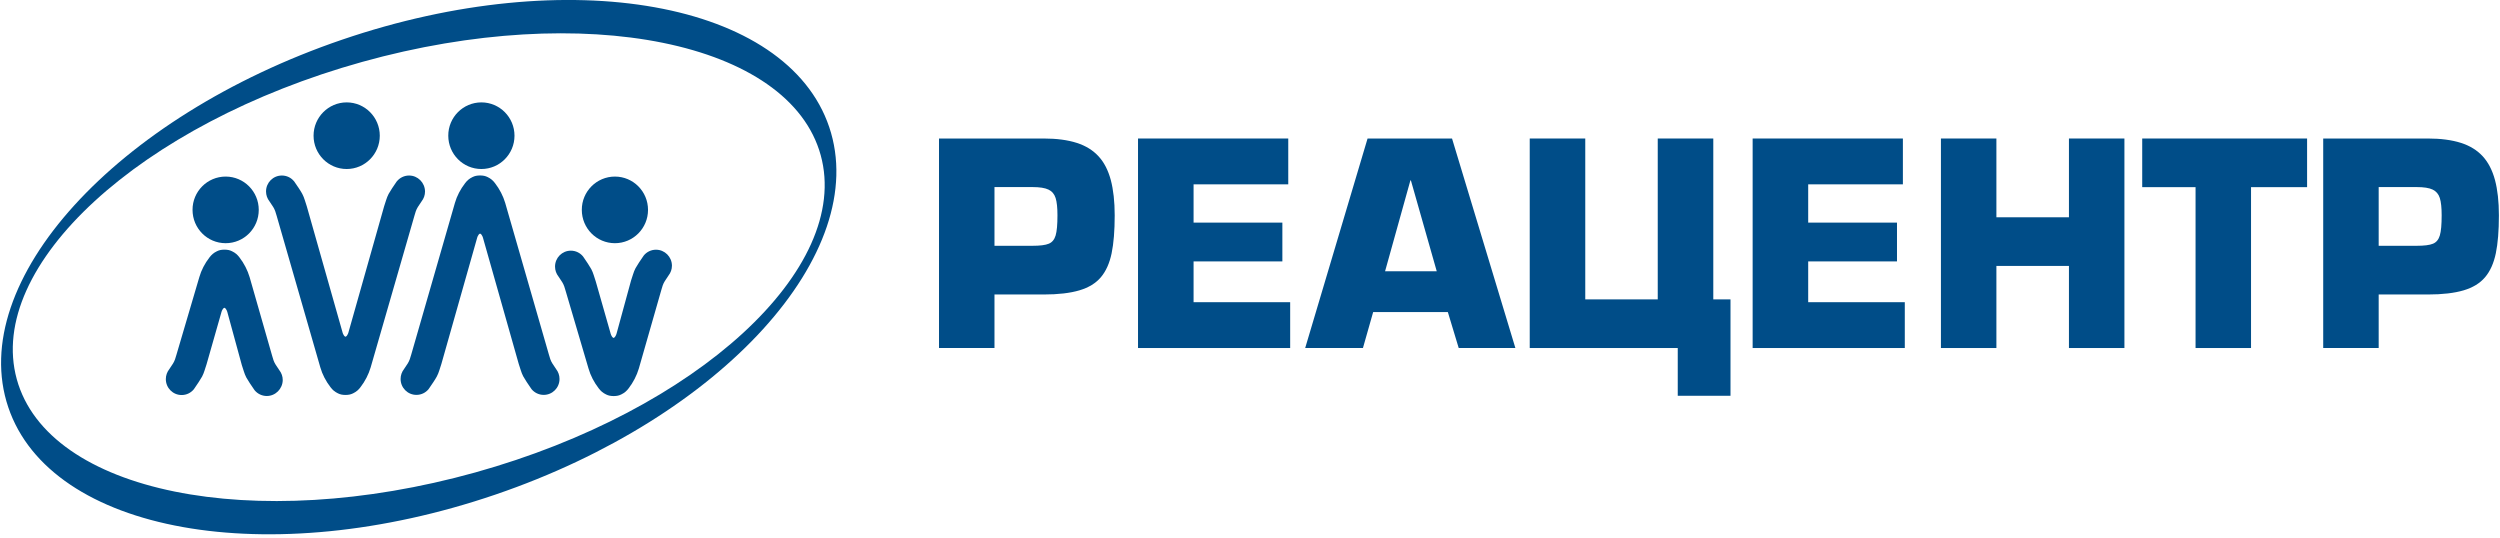 <svg width="200" height="43" viewBox="0 0 316 68" fill="none" xmlns="http://www.w3.org/2000/svg">
<path d="M125.683 31.095H130.486C131.435 31.095 132.124 31.01 132.543 30.832C132.962 30.664 133.251 30.317 133.409 29.793C133.567 29.268 133.641 28.416 133.641 27.236C133.641 26.28 133.567 25.559 133.409 25.053C133.251 24.557 132.953 24.201 132.506 23.986C132.059 23.77 131.38 23.667 130.477 23.667H125.674V31.095H125.683ZM125.683 44.029H118.656V17.523H131.892C133.548 17.523 134.944 17.711 136.08 18.076C137.225 18.441 138.137 19.012 138.844 19.781C139.552 20.549 140.054 21.541 140.39 22.778C140.715 24.014 140.883 25.503 140.883 27.245C140.883 29.193 140.753 30.795 140.492 32.05C140.231 33.305 139.775 34.316 139.133 35.075C138.491 35.834 137.588 36.386 136.415 36.733C135.252 37.079 133.744 37.257 131.892 37.257H125.674V44.029H125.683Z" fill="#004D88"/>
<path d="M150.861 23.321V28.163H162.095V33.071H150.861V38.231H163.082V44.029H143.833V17.523H162.84V23.321H150.861Z" fill="#004D88"/>
<path d="M181.624 34.316L178.356 22.825H178.292L175.089 34.316H181.624ZM183.028 39.477H173.582L172.288 44.029H164.981L172.874 17.523H183.559L191.574 44.029H184.405L183.028 39.477Z" fill="#004D88"/>
<path d="M200.415 37.876H209.584V17.523H216.612V37.876H218.789V50.07H212.115V44.029H193.389V17.523H200.415V37.876Z" fill="#004D88"/>
<path d="M228.618 23.321V28.163H239.852V33.071H228.618V38.231H240.839V44.029H221.59V17.523H240.598V23.321H228.618Z" fill="#004D88"/>
<path d="M268.624 17.523V44.029H261.606V33.642H252.428V44.029H245.41V17.523H252.428V27.489H261.606V17.523H268.624Z" fill="#004D88"/>
<path d="M284.642 23.677V44.029H277.624V23.677H270.876V17.523H291.734V23.677H284.642Z" fill="#004D88"/>
<path d="M300.8 31.095H305.602C306.552 31.095 307.241 31.01 307.661 30.832C308.08 30.664 308.367 30.317 308.526 29.793C308.685 29.268 308.759 28.416 308.759 27.236C308.759 26.28 308.685 25.559 308.526 25.053C308.367 24.557 308.069 24.201 307.623 23.986C307.176 23.77 306.496 23.667 305.594 23.667H300.791V31.095H300.8ZM300.8 44.029H293.773V17.523H307.008C308.656 17.523 310.052 17.711 311.197 18.076C312.341 18.441 313.254 19.012 313.962 19.781C314.66 20.549 315.172 21.541 315.506 22.778C315.833 24.014 316 25.503 316 27.245C316 29.193 315.87 30.795 315.61 32.05C315.348 33.305 314.893 34.316 314.249 35.075C313.607 35.834 312.705 36.386 311.532 36.733C310.369 37.079 308.86 37.257 307.008 37.257H300.791V44.029H300.8Z" fill="#004D88"/>
<path d="M59.979 59.773C31.898 67.594 5.929 62.311 1.982 47.972C-1.955 33.624 17.61 15.65 45.692 7.83C73.773 0.009 99.742 5.292 103.689 19.631C107.635 33.979 88.07 51.943 59.979 59.773ZM104.768 16.081C99.416 0.187 71.819 -4.767 43.141 5.02C14.464 14.807 -4.449 35.618 0.903 51.512C6.255 67.406 33.843 72.361 62.53 62.573C91.216 52.795 110.12 31.975 104.768 16.081Z" fill="#004D88"/>
<path d="M51.612 22.206C50.998 22.206 50.448 22.487 50.085 22.918C50.085 22.918 50.085 22.918 50.085 22.909C50.057 22.956 50.011 23.002 49.974 23.068C49.964 23.077 49.964 23.087 49.955 23.096C49.676 23.489 49.22 24.183 49.024 24.538C48.764 25.026 48.642 25.587 48.456 26.103L43.97 41.959C43.97 41.959 43.858 42.502 43.57 42.605C43.281 42.502 43.17 41.959 43.17 41.959L38.674 26.103C38.488 25.578 38.367 25.026 38.106 24.538C37.92 24.183 37.455 23.489 37.175 23.096C37.166 23.087 37.166 23.077 37.157 23.068C37.11 23.002 37.073 22.956 37.045 22.909C37.045 22.909 37.045 22.909 37.045 22.918C36.682 22.478 36.133 22.206 35.519 22.206C34.411 22.206 33.517 23.105 33.517 24.22C33.517 24.688 33.676 25.119 33.946 25.466C34.094 25.681 34.318 26.018 34.43 26.196C34.634 26.524 34.755 26.908 34.858 27.292L40.386 46.483C40.638 47.363 41.085 48.225 41.68 48.993C41.932 49.321 42.183 49.555 42.611 49.761C42.918 49.911 43.151 49.957 43.57 49.967C43.989 49.957 44.221 49.911 44.529 49.761C44.957 49.555 45.208 49.321 45.459 48.993C46.046 48.234 46.493 47.363 46.753 46.483L52.291 27.292C52.394 26.917 52.505 26.533 52.719 26.196C52.831 26.018 53.054 25.681 53.203 25.466C53.473 25.119 53.632 24.688 53.632 24.22C53.613 23.105 52.719 22.206 51.612 22.206Z" fill="#004D88"/>
<path d="M43.719 12.953C46.036 12.953 47.907 14.845 47.907 17.168C47.907 19.5 46.027 21.382 43.719 21.382C41.401 21.382 39.53 19.49 39.53 17.168C39.53 14.845 41.411 12.953 43.719 12.953Z" fill="#004D88"/>
<path d="M68.645 49.958C68.031 49.958 67.481 49.677 67.118 49.246C67.091 49.199 67.044 49.152 67.007 49.087C66.998 49.077 66.998 49.068 66.988 49.059C66.709 48.665 66.253 47.972 66.058 47.616C65.797 47.129 65.676 46.567 65.49 46.052L60.994 30.196C60.994 30.196 60.882 29.652 60.594 29.549C60.305 29.652 60.194 30.196 60.194 30.196L55.698 46.052C55.512 46.577 55.391 47.129 55.13 47.616C54.944 47.972 54.478 48.665 54.199 49.059C54.19 49.068 54.19 49.077 54.181 49.087C54.134 49.152 54.097 49.199 54.069 49.246C53.697 49.686 53.157 49.958 52.542 49.958C51.435 49.958 50.541 49.059 50.541 47.944C50.541 47.476 50.7 47.045 50.97 46.698C51.118 46.483 51.342 46.146 51.454 45.968C51.658 45.64 51.779 45.256 51.882 44.872L57.411 25.681C57.662 24.801 58.109 23.939 58.704 23.171C58.956 22.844 59.207 22.609 59.635 22.403C59.942 22.253 60.175 22.207 60.594 22.197C61.013 22.207 61.245 22.253 61.553 22.403C61.981 22.609 62.232 22.844 62.483 23.171C63.07 23.93 63.517 24.801 63.777 25.681L69.306 44.872C69.408 45.247 69.52 45.631 69.734 45.968C69.846 46.146 70.069 46.483 70.218 46.698C70.488 47.045 70.646 47.476 70.646 47.944C70.646 49.059 69.753 49.958 68.645 49.958Z" fill="#004D88"/>
<path d="M60.761 12.953C63.079 12.953 64.95 14.845 64.95 17.168C64.95 19.5 63.07 21.382 60.761 21.382C58.444 21.382 56.573 19.49 56.573 17.168C56.563 14.845 58.444 12.953 60.761 12.953Z" fill="#004D88"/>
<path d="M82.849 31.591C82.234 31.591 81.685 31.872 81.322 32.303C81.294 32.35 81.248 32.397 81.211 32.462C81.201 32.472 81.201 32.481 81.192 32.49C80.913 32.884 80.457 33.577 80.261 33.933C80.001 34.42 79.88 34.982 79.694 35.497L77.888 42.109C77.888 42.109 77.776 42.652 77.487 42.755C77.199 42.652 77.087 42.109 77.087 42.109L75.235 35.619C75.049 35.094 74.928 34.541 74.667 34.054C74.472 33.699 74.016 33.005 73.737 32.612C73.727 32.603 73.727 32.593 73.718 32.584C73.671 32.518 73.634 32.472 73.606 32.425C73.234 31.985 72.694 31.713 72.08 31.713C70.972 31.713 70.079 32.612 70.079 33.727C70.079 34.195 70.237 34.626 70.507 34.972C70.656 35.188 70.879 35.525 70.991 35.703C71.195 36.031 71.317 36.415 71.419 36.799L74.314 46.623C74.565 47.504 75.012 48.365 75.607 49.134C75.859 49.461 76.11 49.695 76.538 49.902C76.845 50.051 77.078 50.098 77.497 50.108C77.916 50.098 78.148 50.051 78.456 49.902C78.884 49.695 79.135 49.461 79.386 49.134C79.973 48.375 80.419 47.504 80.68 46.623L83.528 36.677C83.631 36.302 83.742 35.918 83.957 35.581C84.068 35.403 84.292 35.066 84.44 34.85C84.71 34.504 84.869 34.073 84.869 33.605C84.859 32.49 83.957 31.591 82.849 31.591Z" fill="#004D88"/>
<path d="M77.655 22.338C79.973 22.338 81.843 24.229 81.843 26.552C81.843 28.884 79.963 30.767 77.655 30.767C75.337 30.767 73.466 28.884 73.466 26.552C73.457 24.229 75.337 22.338 77.655 22.338Z" fill="#004D88"/>
<path d="M33.611 50.098C32.996 50.098 32.447 49.817 32.084 49.386C32.056 49.339 32.01 49.293 31.972 49.227C31.963 49.218 31.963 49.208 31.954 49.199C31.674 48.806 31.218 48.113 31.023 47.757C30.762 47.27 30.641 46.708 30.455 46.193L28.649 39.58C28.649 39.58 28.538 39.037 28.249 38.934C27.961 39.037 27.849 39.58 27.849 39.58L25.997 46.071C25.811 46.595 25.69 47.148 25.429 47.635C25.233 47.991 24.777 48.684 24.498 49.077C24.489 49.087 24.489 49.096 24.48 49.105C24.433 49.171 24.396 49.218 24.368 49.264C23.995 49.705 23.456 49.976 22.841 49.976C21.734 49.976 20.84 49.077 20.84 47.963C20.84 47.494 20.998 47.063 21.268 46.717C21.417 46.502 21.641 46.164 21.752 45.986C21.957 45.659 22.078 45.275 22.18 44.891L25.075 35.066C25.326 34.185 25.773 33.324 26.369 32.556C26.62 32.237 26.872 31.994 27.3 31.788C27.607 31.638 27.84 31.591 28.259 31.582C28.677 31.591 28.91 31.638 29.217 31.788C29.645 31.994 29.897 32.228 30.148 32.556C30.734 33.315 31.181 34.185 31.442 35.066L34.29 45.012C34.392 45.387 34.504 45.771 34.718 46.108C34.83 46.286 35.053 46.623 35.202 46.839C35.472 47.185 35.63 47.616 35.63 48.084C35.612 49.199 34.709 50.098 33.611 50.098Z" fill="#004D88"/>
<path d="M28.407 22.338C30.725 22.338 32.596 24.229 32.596 26.552C32.596 28.884 30.725 30.767 28.407 30.767C26.09 30.767 24.219 28.884 24.219 26.552C24.21 24.229 26.09 22.338 28.407 22.338Z" fill="#004D88"/>
</svg>
